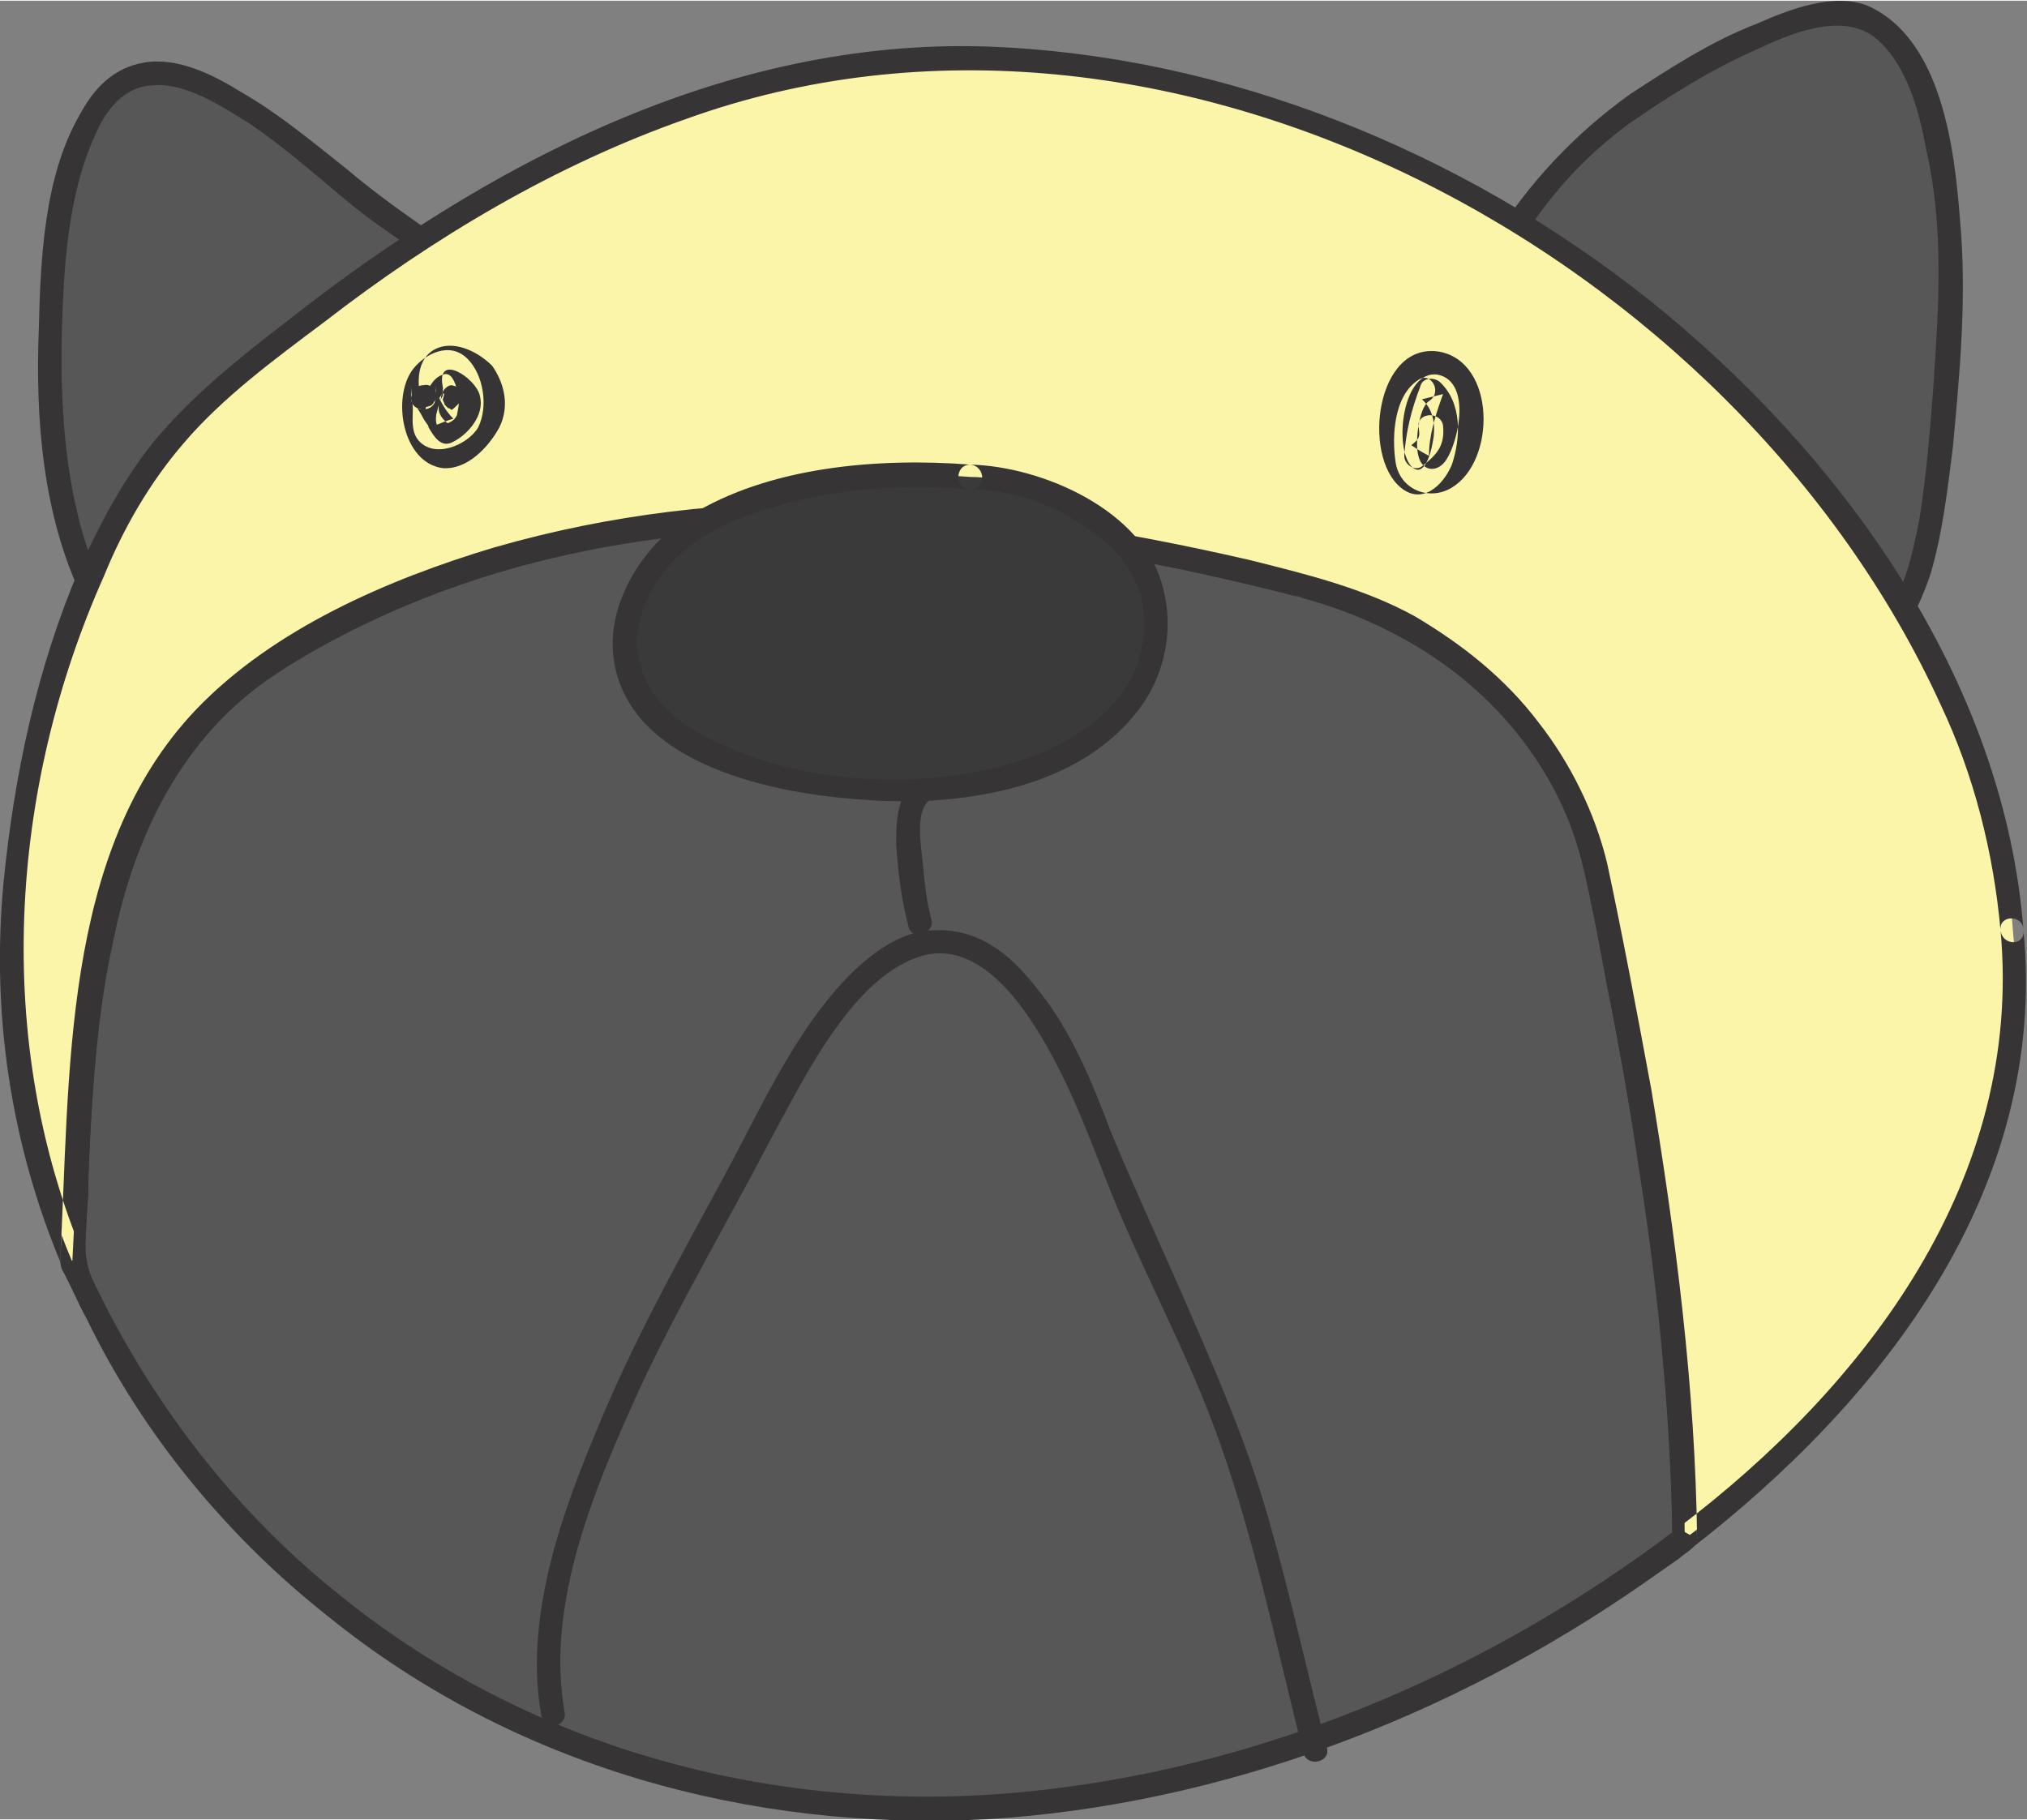 <?xml version="1.0" encoding="UTF-8"?>
<!DOCTYPE svg PUBLIC "-//W3C//DTD SVG 1.1//EN" "http://www.w3.org/Graphics/SVG/1.1/DTD/svg11.dtd">
<!-- Creator: CorelDRAW X7 -->
<svg xmlns="http://www.w3.org/2000/svg" xml:space="preserve" width="2.696in" height="2.421in" version="1.1" style="shape-rendering:geometricPrecision; text-rendering:geometricPrecision; image-rendering:optimizeQuality; fill-rule:evenodd; clip-rule:evenodd"
viewBox="0 0 1149 1031"
 xmlns:xlink="http://www.w3.org/1999/xlink">
 <rect x="0" y="0" width="1149" height="1031" fill="#808080" stroke="none"/>
 <defs>
  <style type="text/css">
   <![CDATA[
    .fil2 {fill:#FAF5A9}
    .fil0 {fill:#575757}
    .fil1 {fill:#363435}
    .fil3 {fill:#3A3A3A}
   ]]>
  </style>
 </defs>
 <g id="Layer_x0020_1">

  <path class="fil0" d="M852 139c12,-20 28,-40 45,-57 28,-24 118,-85 159,-73 49,20 53,135 49,179 -4,37 -4,159 -45,176l-208 -225z"/>
  <path class="fil1" d="M858 143c17,-29 38,-53 65,-73 23,-16 47,-31 72,-42 19,-9 49,-22 68,-7 18,15 25,42 29,64 10,44 7,88 4,133 -2,26 -4,51 -8,76 -4,20 -9,46 -25,60 -2,2 -4,3 -6,4 -8,3 -2,15 6,12 17,-8 25,-27 31,-44 7,-23 10,-49 13,-73 4,-43 8,-86 4,-129 -3,-39 -10,-102 -52,-121 -19,-8 -45,2 -63,10 -26,10 -49,25 -72,40 -32,23 -57,50 -78,83 -4,8 7,14 12,7l0 0z"/>
  <path class="fil0" d="M256 148c-12,-9 -24,-17 -36,-25 -29,-20 -98,-90 -139,-81 -49,8 -53,122 -53,163 0,41 8,98 25,130l203 -187z"/>
  <path class="fil1" d="M260 142c-22,-15 -44,-30 -64,-47 -19,-15 -38,-31 -59,-43 -16,-10 -36,-20 -55,-17 -18,3 -29,15 -37,30 -20,35 -22,81 -23,121 -2,50 2,106 25,153 4,7 15,1 11,-7 -20,-43 -24,-95 -23,-142 1,-37 3,-79 19,-114 6,-14 16,-27 32,-28 19,-2 40,12 56,22 19,13 36,28 54,43 18,15 37,27 57,40 7,5 14,-6 7,-11l0 0z"/>
  <path class="fil0" d="M738 331c-196,-49 -400,-69 -579,41 -115,69 -111,216 -118,343 33,78 88,148 154,199 227,179 543,124 760,-42 -1,-126 -23,-251 -50,-378 -16,-81 -86,-142 -167,-163z"/>
  <path class="fil1" d="M740 325c-146,-36 -300,-58 -447,-19 -36,10 -71,24 -104,41 -30,15 -58,33 -80,57 -40,44 -56,103 -64,159 -4,31 -6,62 -8,92 -1,15 -1,30 -2,45 0,6 -2,13 0,19 5,9 9,19 14,28 32,66 80,124 137,169 105,85 239,122 373,115 133,-8 264,-58 373,-134 7,-5 13,-9 20,-14 3,-3 10,-6 10,-11 -1,-22 -2,-45 -3,-67 -3,-42 -7,-84 -13,-126 -7,-43 -14,-86 -23,-129 -7,-36 -12,-72 -28,-105 -30,-62 -91,-104 -155,-120 -9,-3 -12,10 -4,13 42,11 81,32 112,63 14,15 26,32 35,50 12,23 16,47 21,71 23,115 43,232 44,350 1,-2 2,-4 3,-6 -109,83 -240,138 -376,150 -139,12 -278,-26 -386,-115 -58,-47 -105,-109 -137,-177 -6,-14 -3,-30 -2,-46 0,-16 1,-33 2,-49 2,-32 5,-63 12,-95 12,-60 39,-117 92,-152 64,-43 142,-68 219,-78 121,-16 244,4 361,34 8,2 12,-11 4,-13z"/>
  <path class="fil2" d="M1141 527c-8,-110 -70,-212 -147,-294 -135,-142 -363,-236 -559,-187 -117,29 -229,103 -318,183 -84,74 -119,252 -109,360 5,43 16,86 33,126 7,-127 3,-274 118,-343 179,-110 383,-90 579,-41 81,21 151,82 167,163 27,127 49,252 50,378 16,-12 32,-25 47,-39 86,-78 151,-184 139,-306z"/>
  <path class="fil1" d="M1147 527c-11,-143 -104,-271 -213,-358 -106,-84 -239,-138 -374,-143 -149,-5 -285,67 -399,157 -26,20 -52,41 -73,66 -18,22 -31,47 -43,73 -24,56 -37,117 -43,178 -7,74 4,148 33,217 3,7 13,6 13,-2 6,-117 0,-267 114,-337 136,-84 297,-91 451,-66 31,5 61,11 91,18 28,6 55,13 81,26 47,23 86,62 105,111 11,29 15,61 21,92 7,34 13,69 18,103 11,70 18,140 19,210 0,5 6,9 10,6 110,-85 203,-205 189,-351 0,-9 -14,-9 -13,0 13,141 -76,258 -183,339 4,2 7,4 11,6 -1,-85 -12,-171 -26,-255 -8,-43 -16,-86 -25,-128 -7,-29 -21,-57 -39,-80 -19,-25 -43,-44 -70,-60 -29,-16 -62,-24 -94,-32 -74,-17 -149,-29 -225,-32 -69,-2 -137,6 -203,25 -60,18 -125,46 -169,92 -77,81 -71,209 -77,313 5,0 9,-1 14,-2 -52,-123 -43,-266 11,-387 11,-27 26,-53 45,-75 22,-26 52,-48 80,-69 62,-48 131,-89 205,-115 272,-98 595,78 711,332 19,40 30,84 34,128 1,9 14,9 13,0z"/>
  <path class="fil3" d="M550 270c39,0 100,30 105,72 18,165 -398,120 -280,-27 32,-41 126,-49 175,-45z"/>
  <path class="fil1" d="M550 277c29,0 58,13 79,32 17,16 23,37 18,59 -6,29 -32,48 -58,59 -59,23 -140,19 -195,-13 -30,-18 -42,-47 -25,-79 15,-28 43,-41 73,-49 35,-10 72,-12 108,-9 9,0 9,-13 0,-14 -52,-4 -114,1 -159,29 -26,16 -48,50 -43,82 9,60 93,76 142,79 52,4 118,-5 153,-48 17,-20 23,-48 16,-73 -11,-43 -68,-68 -109,-69 -9,0 -9,14 0,14z"/>
  <path class="fil1" d="M804 215c-14,9 -15,32 -13,46 2,16 19,23 32,15 25,-15 25,-71 -7,-77 -36,-6 -44,59 -22,77 12,10 24,-1 29,-13 5,-15 6,-35 -7,-47 -4,-3 -10,-2 -11,3 -5,13 -8,25 -9,39 0,5 6,9 10,6 9,-7 13,-12 12,-23 -1,-8 -14,-8 -14,0 1,6 1,7 -4,11 3,2 6,4 10,6 0,-12 4,-24 8,-35 -4,1 -8,2 -12,3 7,6 8,16 6,25 -1,6 -5,20 -12,13 -10,-11 -5,-55 15,-52 19,4 12,37 5,48 -5,8 -14,7 -16,-2 -2,-7 0,-27 6,-31 8,-5 1,-17 -6,-12l0 0z"/>
  <path class="fil1" d="M247 225c0,-2 0,-4 0,-7 0,-8 -14,-8 -14,0 0,5 1,9 1,14 0,5 -1,12 3,17 9,11 28,3 34,-7 6,-12 3,-30 -6,-39 -10,-10 -24,-3 -31,6 -12,16 -6,53 17,56 14,1 26,-12 32,-23 6,-12 3,-25 -4,-35 -7,-7 -18,-13 -28,-11 -13,3 -15,16 -13,27 1,8 14,5 13,-4 -4,-20 19,-5 21,5 3,11 -7,22 -15,26 -7,4 -11,-3 -14,-8 -2,-8 -3,-17 1,-24 2,-3 4,-5 7,-6 5,-2 7,5 8,8 2,5 1,10 0,15 -1,2 -2,3 -4,4 -2,1 -3,1 -5,1 -1,1 -3,0 -2,1 -2,-3 0,-9 0,-12 0,-4 -1,-7 -1,-11 0,-8 -14,-8 -14,0 0,3 0,5 0,7 0,9 14,9 14,0l0 0z"/>
  <path class="fil1" d="M247 225c0,-1 0,0 0,1 -1,1 -1,2 -2,3 0,0 0,0 0,0 -1,1 -3,1 -5,2 0,0 0,0 0,0 -1,0 -2,-1 -3,-1 0,0 -2,-2 -2,-1 1,0 1,1 1,1 1,2 2,3 3,5 2,4 5,8 9,11 4,5 11,1 11,-5 0,0 0,0 0,0 0,-1 0,-1 1,-2 0,-2 1,-3 1,-4 1,-3 2,-7 2,-10 -2,2 -4,5 -7,7 0,0 -1,-1 -2,-1 -1,-1 -1,-1 -2,-2 0,0 0,0 0,0 0,-1 -1,-2 -1,-3 1,-3 1,-4 0,-3 0,1 0,1 0,1 -1,2 -2,3 -2,4 -1,4 0,7 3,10 2,3 7,2 9,0 3,-3 3,-7 0,-9 1,1 1,2 1,3 0,0 0,-1 0,-1 1,-1 2,-2 2,-3 2,-6 -3,-9 -8,-10 -3,0 -6,4 -6,7 0,1 0,1 0,0 0,1 -1,2 -1,3 0,1 -1,3 -1,4 -1,3 -2,6 -2,9 3,-1 7,-3 11,-4 -4,-4 -7,-9 -9,-14 -2,-3 -4,-6 -8,-5 -4,0 -6,3 -7,7 0,9 14,9 14,0l0 0z"/>
  <path class="fil1" d="M517 445c-9,7 -9,23 -9,33 1,16 3,32 7,47 2,8 15,4 13,-4 -3,-11 -4,-22 -5,-33 -1,-9 -4,-27 3,-34 7,-5 -3,-15 -9,-9l0 0z"/>
  <path class="fil1" d="M320 970c-11,-62 18,-129 43,-184 22,-47 48,-91 72,-137 12,-22 23,-44 37,-64 12,-17 28,-36 49,-43 27,-9 49,15 62,34 19,28 31,59 43,90 20,52 48,101 66,153 20,57 32,116 47,175 3,8 16,4 13,-4 -11,-42 -20,-84 -32,-126 -11,-40 -27,-78 -44,-117 -15,-35 -31,-69 -46,-105 -11,-29 -23,-59 -43,-83 -14,-18 -32,-33 -57,-32 -19,0 -36,13 -49,26 -32,33 -51,78 -73,118 -25,46 -50,91 -70,140 -21,50 -41,108 -31,162 2,9 15,5 13,-3l0 0z"/>
 </g>
</svg>
